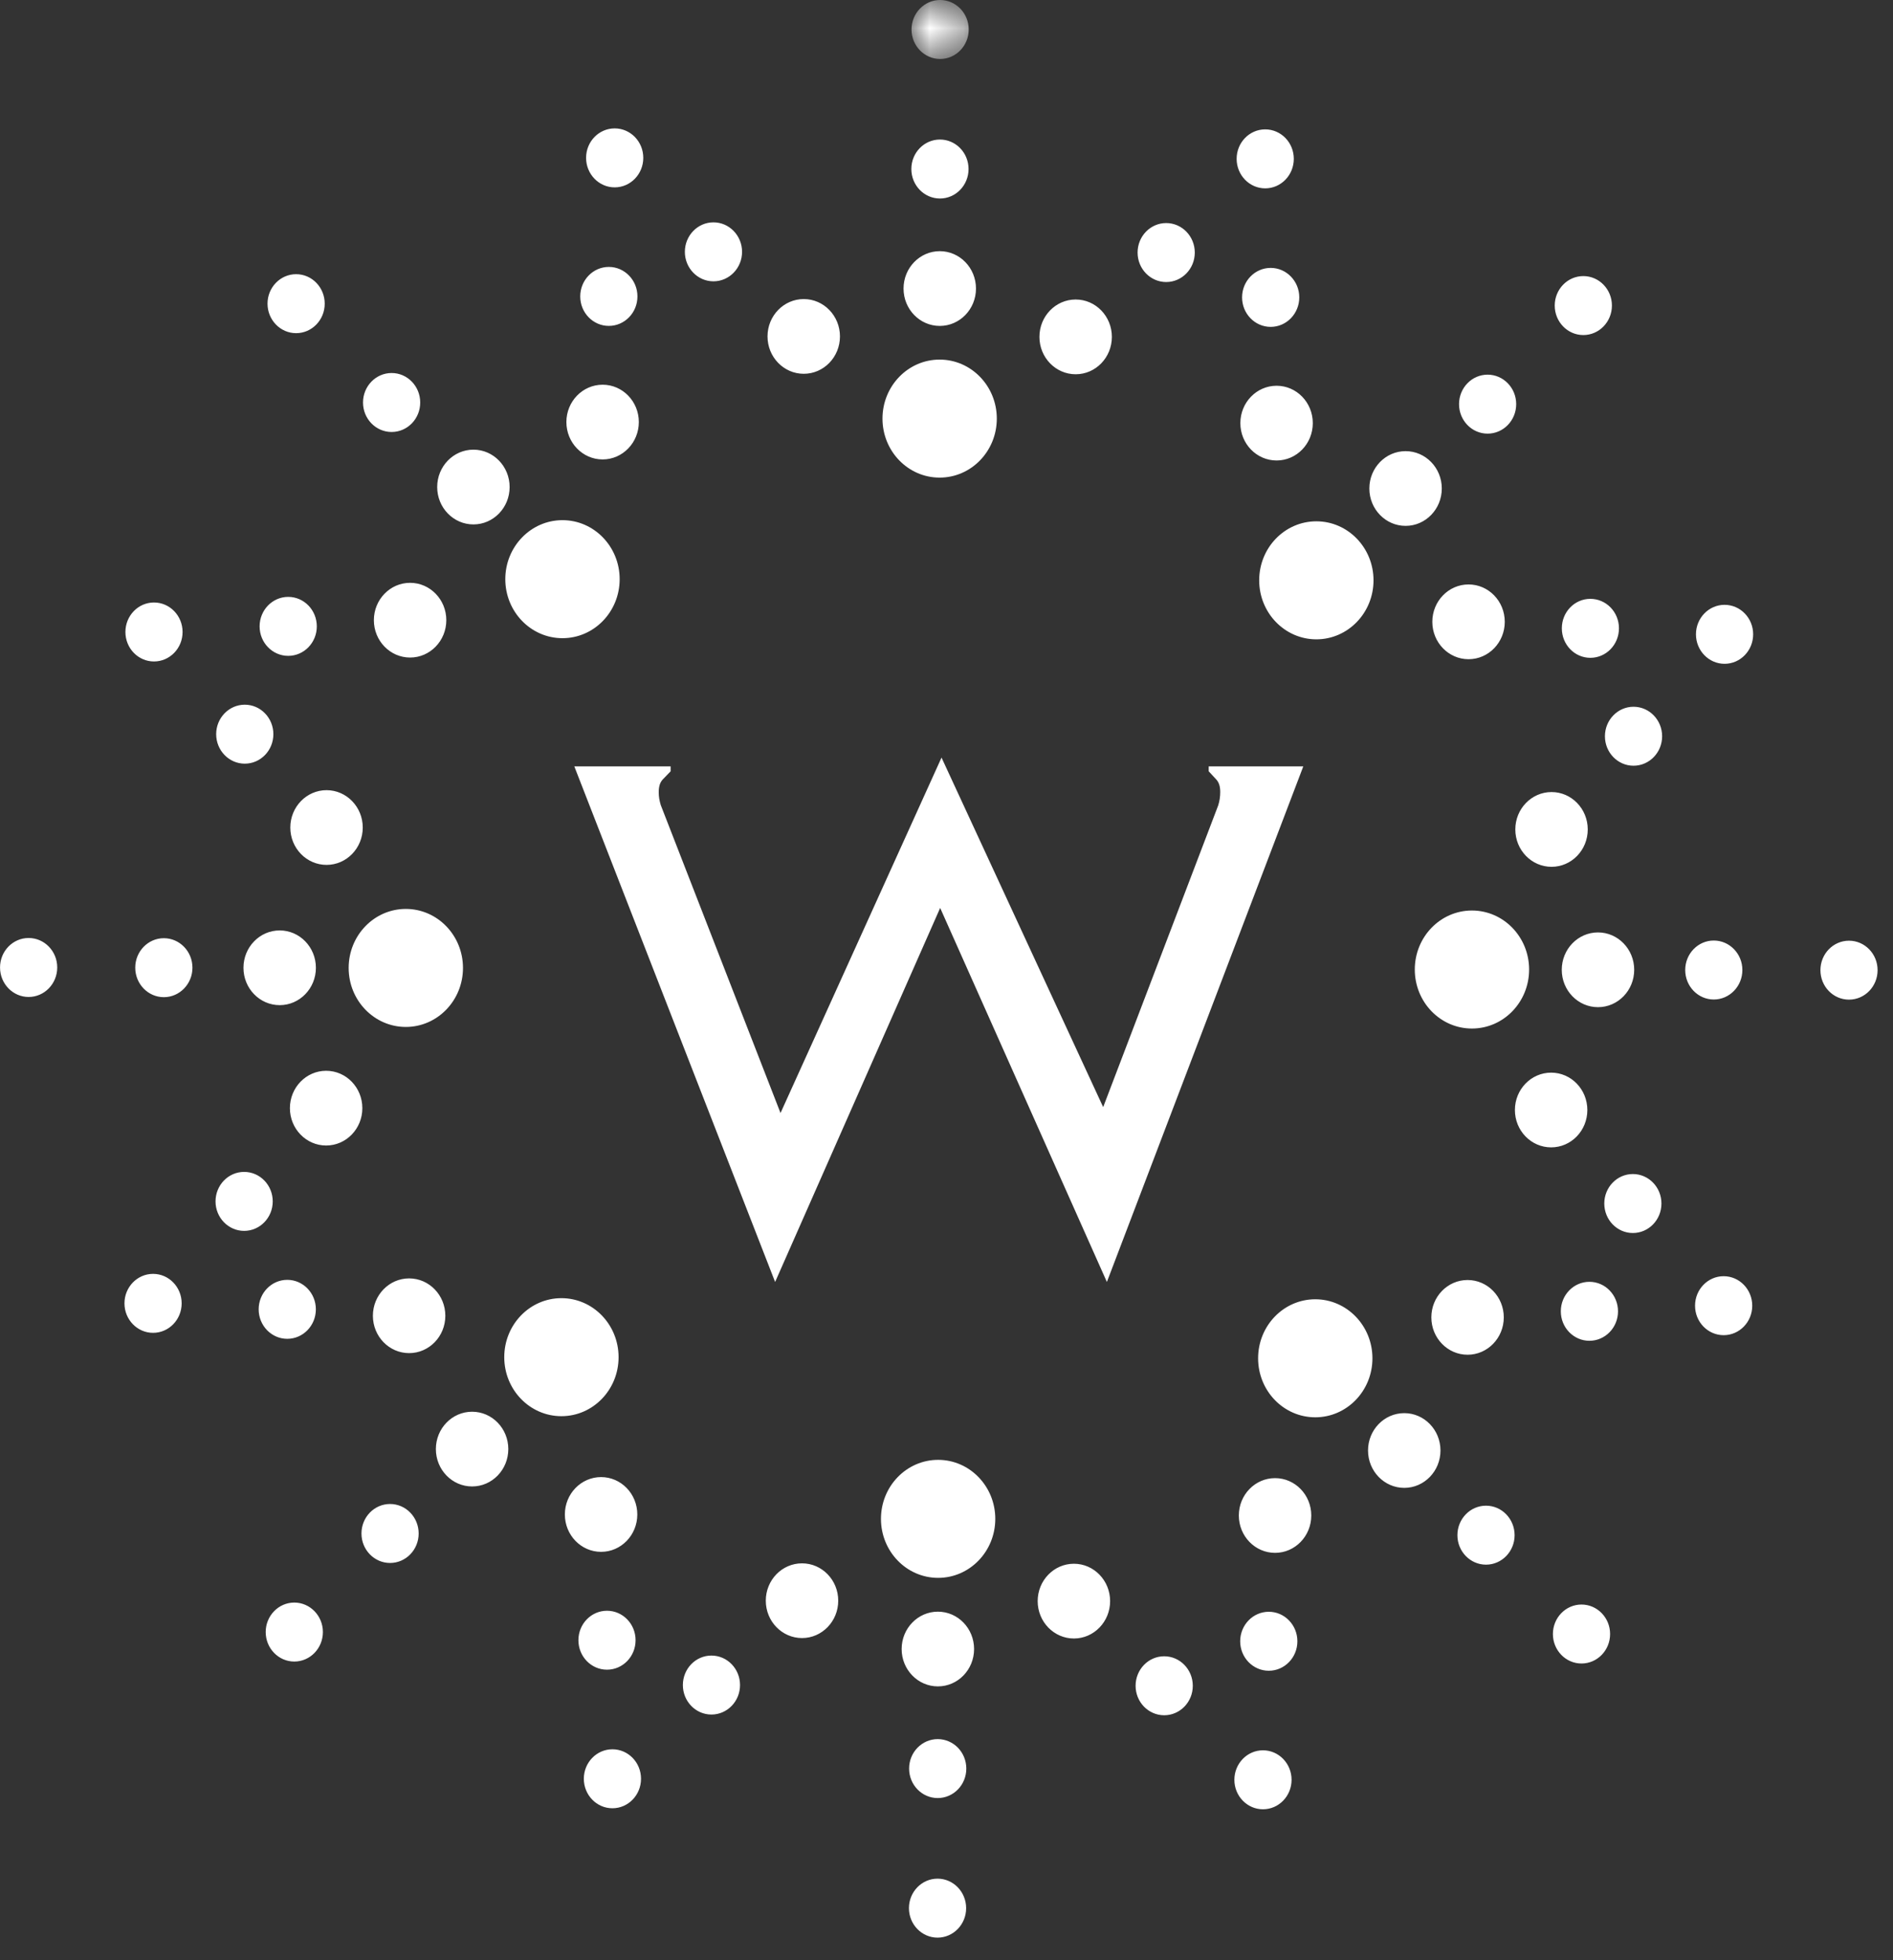 <svg height="58" viewBox="0 0 56 58" width="56" xmlns="http://www.w3.org/2000/svg" xmlns:xlink="http://www.w3.org/1999/xlink"><rect x="0" y="0" width="56" height="58" fill="#333333" stroke="none"/><mask id="a" fill="#fff"><path d="m.965.667h1.692v1.745h-1.692z" fill="#fff" fill-rule="evenodd"/></mask><g fill="#fff" fill-rule="evenodd" transform="translate(0 -.667)"><path d="m22.93 38.599-2.33-5.983-3.61-9.272h2.849v.145l-.231.239c-.04.043-.071.094-.091.155-.019.064-.03.136-.03.22 0 .068.005.135.015.196.011.063.026.125.045.189l3.543 9.112 4.763-10.517 4.782 10.342 3.403-8.927c.019-.063.036-.127.045-.193.01-.065.015-.134.015-.202 0-.084-.009-.156-.03-.22-.02-.061-.05-.112-.09-.155l-.221-.239v-.145h2.798l-5.81 15.255-4.932-11.067z"/><path d="m2.657 1.54c0 .481-.379.872-.846.872-.466 0-.846-.391-.846-.872 0-.482.38-.873.846-.873.467 0 .846.391.846.873" mask="url(#a)" transform="translate(26)"/><path d="m38.274 5.367c0 .482-.378.873-.846.873-.467 0-.845-.391-.845-.873s.378-.872.845-.872c.468 0 .846.39.846.872m9.411 4.341c0 .482-.379.873-.846.873s-.846-.391-.846-.873c0-.481.379-.872.846-.872s.846.391.846.872m4.178 9.727c0 .482-.378.873-.846.873-.467 0-.846-.391-.846-.873 0-.481.379-.872.846-.872.468 0 .846.391.846.872m3.681 9.938c0 .482-.378.872-.846.872-.467 0-.845-.39-.845-.872s.378-.872.845-.872c.468 0 .846.39.846.872m-3.708 9.928c0 .482-.379.872-.846.872s-.846-.39-.846-.872.379-.873.846-.873.846.391.846.873m-4.205 9.714c0 .482-.379.873-.846.873s-.846-.391-.846-.873c0-.481.379-.872.846-.872s.846.391.846.872m-9.423 4.314c0 .481-.379.872-.846.872s-.846-.391-.846-.872c0-.482.379-.873.846-.873s.846.391.846.873m6.645-40.704c0 .482-.378.873-.846.873-.467 0-.845-.391-.845-.873 0-.481.378-.872.845-.872.468 0 .846.391.846.872m3.04 6.633c0 .482-.378.873-.846.873-.467 0-.844-.391-.844-.873s.377-.872.844-.872c.468 0 .846.39.846.872m1.277 3.194c0 .481-.379.872-.846.872s-.846-.391-.846-.872c0-.482.379-.873.846-.873s.846.391.846.873m2.374 6.916c0 .482-.379.873-.846.873s-.845-.391-.845-.873c0-.481.378-.872.845-.872s.846.391.846.872m-2.394 6.909c0 .482-.378.873-.846.873-.467 0-.845-.391-.845-.873 0-.481.378-.872.845-.872.468 0 .846.391.846.872m-1.285 3.19c0 .482-.379.872-.846.872s-.846-.39-.846-.872.379-.873.846-.873.846.391.846.873m-3.059 6.624c0 .482-.379.872-.846.872s-.846-.39-.846-.872.379-.873.846-.873.846.391.846.873m-6.426 3.139c0 .482-.379.872-.846.872s-.846-.39-.846-.872.379-.873.846-.873.846.391.846.873m-3.094 1.317c0 .482-.379.872-.846.872s-.846-.39-.846-.872.379-.873.846-.873.846.391.846.873m.059-42.407c0 .482-.379.872-.846.872s-.846-.39-.846-.872.379-.873.846-.873.846.391.846.873m3.091 1.326c0 .482-.379.873-.846.873s-.846-.391-.846-.873c0-.481.379-.872.846-.872s.846.391.846.872m-19.579-.028c0 .482-.379.872-.846.872s-.846-.39-.846-.872.379-.873.846-.873.846.391.846.873m-6.426 3.139c0 .482-.378.872-.846.872-.467 0-.846-.39-.846-.872s.379-.873.846-.873c.468 0 .846.391.846.873m-2.825-2.925c0 .482-.378.873-.846.873-.467 0-.846-.391-.846-.873 0-.481.379-.872.846-.872.468 0 .846.391.846.872m-4.205 9.715c0 .482-.378.872-.846.872-.467 0-.845-.39-.845-.872s.378-.873.845-.873c.468 0 .846.391.846.873m3.971-.166c0 .481-.378.872-.846.872-.467 0-.846-.391-.846-.872 0-.482.379-.873.846-.873.468 0 .846.391.846.873m-1.285 3.189c0 .482-.379.873-.846.873s-.846-.391-.846-.873c0-.481.379-.872.846-.872s.846.391.846.872m-2.394 6.909c0 .482-.379.873-.846.873s-.846-.391-.846-.873c0-.481.379-.872.846-.872s.846.391.846.872m-4-.006c0 .482-.379.873-.846.873s-.846-.391-.846-.873.379-.872.846-.872.846.39.846.872m3.681 9.938c0 .482-.378.873-.846.873-.467 0-.846-.391-.846-.873 0-.481.379-.872.846-.872.468 0 .846.391.846.872m4.178 9.726c0 .482-.379.873-.846.873s-.846-.391-.846-.873c0-.481.379-.872.846-.872s.846.391.846.872m9.411 4.341c0 .482-.378.873-.846.873-.467 0-.846-.391-.846-.873 0-.481.379-.872.846-.872.468 0 .846.391.846.872m9.618 3.829c0 .481-.379.872-.846.872s-.846-.391-.846-.872c0-.482.379-.873.846-.873s.846.391.846.873m-20.513-20.912c0 .481-.378.872-.846.872-.467 0-.846-.391-.846-.872 0-.482.379-.873.846-.873.468 0 .846.391.846.873m1.276 3.193c0 .482-.379.873-.846.873s-.846-.391-.846-.873c0-.481.379-.872.846-.872s.846.391.846.872m3.041 6.633c0 .482-.379.872-.846.872s-.846-.39-.846-.872.379-.873.846-.873.846.391.846.873m6.417 3.158c0 .482-.378.872-.846.872-.467 0-.845-.39-.845-.872s.378-.872.845-.872c.468 0 .846.39.846.872m3.09 1.327c0 .481-.378.872-.846.872-.467 0-.845-.391-.845-.872 0-.482.378-.873.845-.873.468 0 .846.391.846.873m6.694 2.471c0 .482-.379.872-.846.872s-.846-.39-.846-.872.379-.872.846-.872.846.39.846.872m-6.634-44.878c0 .481-.379.872-.846.872s-.846-.391-.846-.872c0-.482.379-.873.846-.873s.846.391.846.873m-2.922-2.781c0 .482-.379.873-.846.873s-.846-.391-.846-.873.379-.872.846-.872.846.39.846.872m9.622.33c0 .482-.379.873-.846.873s-.846-.391-.846-.873.379-.872.846-.872.846.39.846.872m.22 3.537c0 .611-.48 1.106-1.071 1.106-.592 0-1.072-.495-1.072-1.106s.48-1.106 1.072-1.106c.591 0 1.071.495 1.071 1.106m4.02 1.43c0 .611-.479 1.106-1.071 1.106s-1.072-.495-1.072-1.106.48-1.106 1.072-1.106 1.071.495 1.071 1.106m5.944 2.552c0 .611-.479 1.105-1.071 1.105s-1.072-.494-1.072-1.105.48-1.106 1.072-1.106 1.071.495 1.071 1.106m3.816 1.934c0 .611-.48 1.106-1.071 1.106-.592 0-1.072-.495-1.072-1.106s.48-1.105 1.072-1.105c.591 0 1.071.494 1.071 1.105m1.863 3.945c0 .611-.479 1.106-1.071 1.106s-1.072-.495-1.072-1.106.48-1.106 1.072-1.106 1.071.495 1.071 1.106m2.455 6.143c0 .611-.48 1.106-1.071 1.106-.592 0-1.072-.495-1.072-1.106s.48-1.106 1.072-1.106c.591 0 1.071.495 1.071 1.106m1.374 4.153c0 .611-.48 1.106-1.071 1.106-.592 0-1.072-.495-1.072-1.106s.48-1.106 1.072-1.106c.591 0 1.071.495 1.071 1.106m-1.386 4.149c0 .611-.479 1.105-1.071 1.105s-1.072-.494-1.072-1.105.48-1.106 1.072-1.106 1.071.495 1.071 1.106m-2.472 6.135c0 .611-.48 1.106-1.071 1.106-.592 0-1.072-.495-1.072-1.106s.48-1.105 1.072-1.105c.591 0 1.071.494 1.071 1.105m-1.873 3.939c0 .611-.48 1.106-1.071 1.106-.592 0-1.072-.495-1.072-1.106s.48-1.105 1.072-1.105c.591 0 1.071.494 1.071 1.105m-3.822 1.923c0 .611-.48 1.106-1.071 1.106-.592 0-1.072-.495-1.072-1.106s.48-1.105 1.072-1.105c.591 0 1.071.494 1.071 1.105m-5.951 2.534c0 .611-.48 1.106-1.071 1.106-.592 0-1.072-.495-1.072-1.106s.48-1.106 1.072-1.106c.591 0 1.071.495 1.071 1.106m-4.024 1.418c0 .61-.479 1.105-1.071 1.105s-1.072-.495-1.072-1.105c0-.611.48-1.106 1.072-1.106s1.071.495 1.071 1.106m-4.019-1.431c0 .611-.48 1.106-1.071 1.106-.592 0-1.072-.495-1.072-1.106s.48-1.105 1.072-1.105c.591 0 1.071.494 1.071 1.105m-5.944-2.551c0 .611-.48 1.106-1.071 1.106-.592 0-1.072-.495-1.072-1.106s.48-1.106 1.072-1.106c.591 0 1.071.495 1.071 1.106m-3.816-1.935c0 .611-.479 1.106-1.071 1.106s-1.072-.495-1.072-1.106c0-.61.48-1.105 1.072-1.105s1.071.495 1.071 1.105m-1.863-3.944c0 .611-.48 1.105-1.071 1.105-.592 0-1.072-.494-1.072-1.105s.48-1.106 1.072-1.106c.591 0 1.071.495 1.071 1.106m-2.455-6.143c0 .61-.479 1.105-1.071 1.105s-1.072-.495-1.072-1.105c0-.611.48-1.106 1.072-1.106s1.071.495 1.071 1.106m-1.374-4.153c0 .61-.48 1.105-1.071 1.105-.592 0-1.072-.495-1.072-1.105 0-.611.48-1.106 1.072-1.106.591 0 1.071.495 1.071 1.106m15.503-18.682c0 .611-.479 1.106-1.071 1.106s-1.072-.495-1.072-1.106c0-.61.48-1.105 1.072-1.105s1.071.495 1.071 1.105m-5.95 2.534c0 .61-.48 1.106-1.071 1.106-.592 0-1.072-.496-1.072-1.106s.48-1.105 1.072-1.105c.591 0 1.071.495 1.071 1.105m-3.822 1.923c0 .611-.48 1.106-1.071 1.106-.592 0-1.072-.495-1.072-1.106s.48-1.106 1.072-1.106c.591 0 1.071.495 1.071 1.106m-1.873 3.939c0 .611-.48 1.106-1.071 1.106-.592 0-1.072-.495-1.072-1.106 0-.61.48-1.105 1.072-1.105.591 0 1.071.495 1.071 1.105m-2.472 6.136c0 .611-.48 1.105-1.071 1.105-.592 0-1.072-.494-1.072-1.105s.48-1.106 1.072-1.106c.591 0 1.071.495 1.071 1.106m18.757-12.1c0 .965-.757 1.746-1.692 1.746-.933 0-1.69-.781-1.69-1.746 0-.964.757-1.746 1.69-1.746.935 0 1.692.782 1.692 1.746m-11.157 4.751c0 .965-.757 1.746-1.692 1.746-.933 0-1.691-.781-1.691-1.746 0-.964.758-1.746 1.691-1.746.935 0 1.692.782 1.692 1.746m-4.635 11.503c0 .964-.757 1.746-1.691 1.746s-1.691-.782-1.691-1.746.757-1.746 1.691-1.746 1.691.782 1.691 1.746m26.936-11.469c0 .964-.757 1.746-1.691 1.746s-1.691-.782-1.691-1.746c0-.965.757-1.746 1.691-1.746s1.691.781 1.691 1.746m4.603 11.516c0 .965-.757 1.746-1.692 1.746-.933 0-1.69-.781-1.69-1.746 0-.964.757-1.746 1.69-1.746.935 0 1.692.782 1.692 1.746m-4.635 11.503c0 .965-.757 1.746-1.691 1.746-.935 0-1.691-.781-1.691-1.746 0-.964.756-1.746 1.691-1.746.934 0 1.691.782 1.691 1.746m-11.157 4.751c0 .964-.757 1.746-1.691 1.746s-1.691-.782-1.691-1.746.757-1.746 1.691-1.746 1.691.782 1.691 1.746m-11.144-4.784c0 .965-.757 1.746-1.691 1.746s-1.691-.781-1.691-1.746c0-.964.757-1.746 1.691-1.746s1.691.782 1.691 1.746"/></g></svg>
